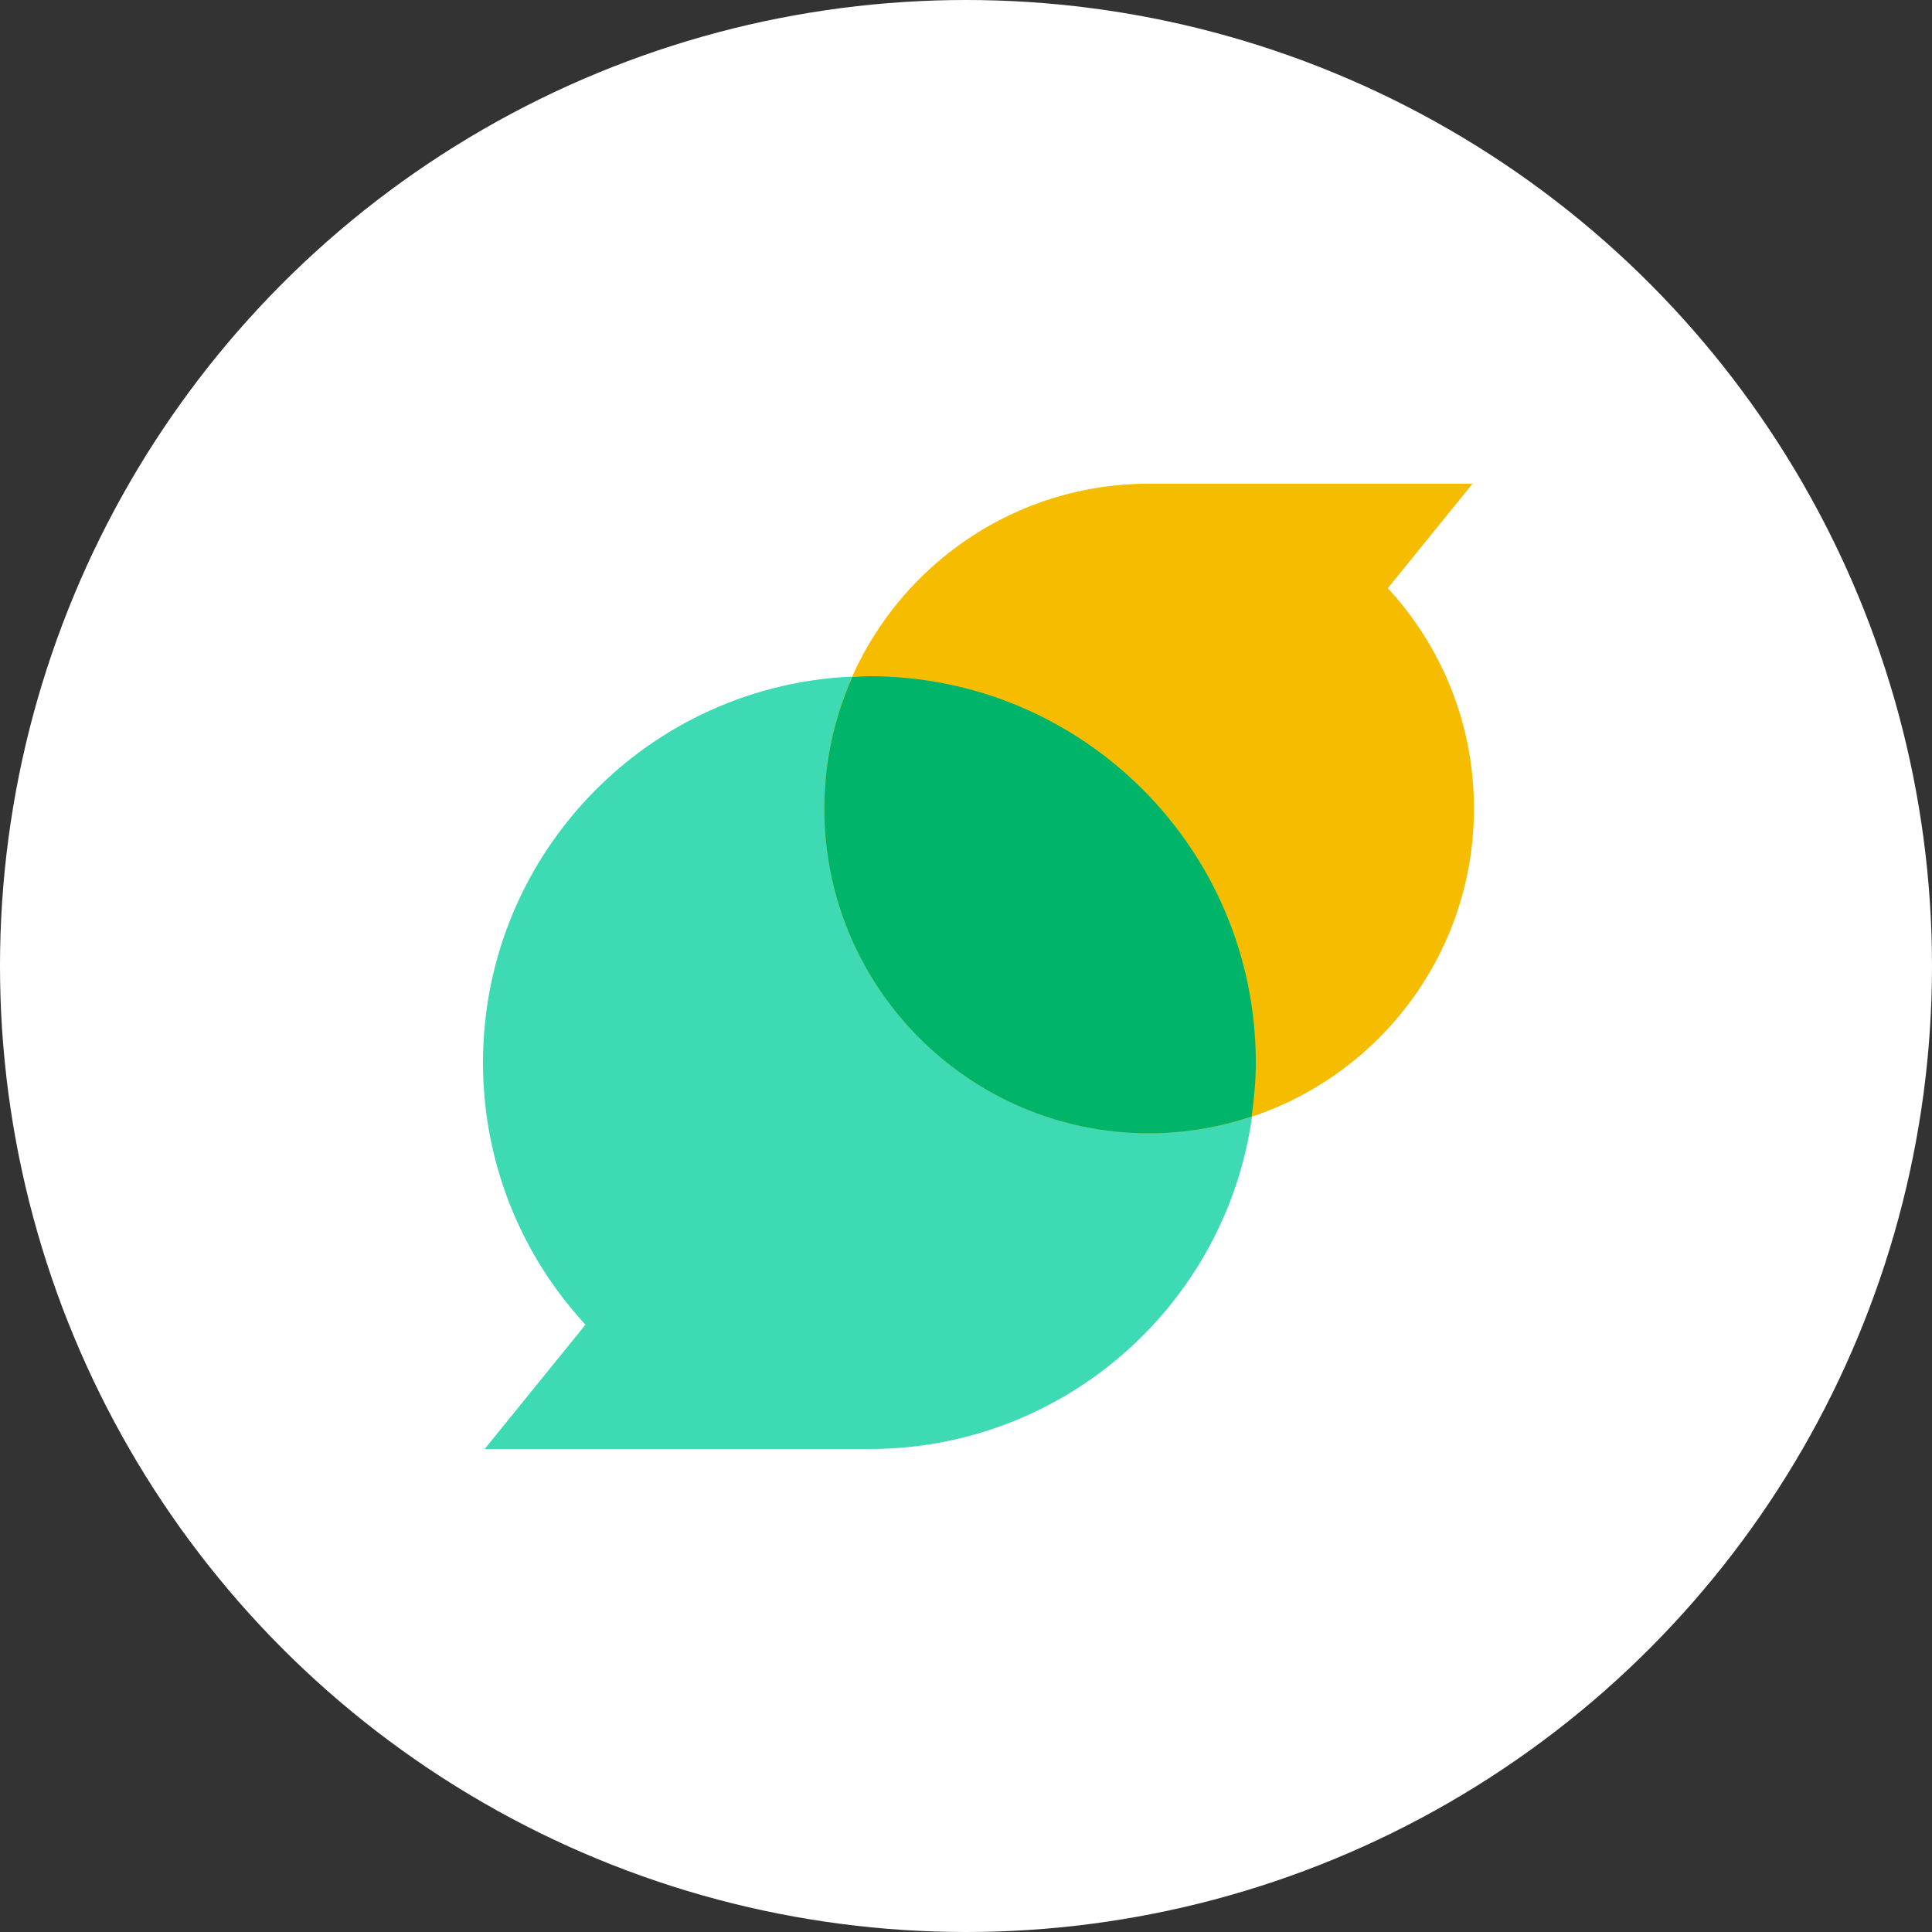 <svg width="40" height="40" viewBox="0 0 40 40" fill="none" xmlns="http://www.w3.org/2000/svg">
<rect x="0" y="0" width="40" height="40" fill="#333333" stroke="none"/>
<circle cx="20" cy="20" r="20" fill="white"/>
<path d="M18 30C22.418 30 26 26.418 26 22C26 17.582 22.418 14 18 14C13.582 14 10 17.582 10 22C10 26.418 13.582 30 18 30Z" fill="#3DDAB4"/>
<path d="M23.792 23.463C27.506 23.463 30.517 20.453 30.517 16.739C30.517 13.025 27.506 10.014 23.792 10.014C20.078 10.014 17.067 13.025 17.067 16.739C17.067 20.453 20.078 23.463 23.792 23.463Z" fill="#F5BC00"/>
<path d="M10.035 30H17.954L13.461 25.774L10.035 30Z" fill="#3DDAB4"/>
<path d="M18 14C17.881 14 17.765 14.012 17.646 14.018C17.276 14.851 17.067 15.77 17.067 16.739C17.067 20.453 20.078 23.464 23.792 23.464C24.534 23.464 25.245 23.339 25.913 23.117C25.965 22.751 26 22.38 26 22C26 17.581 22.419 14 18 14Z" fill="#00B569"/>
<path d="M30.488 10.014H23.831L27.608 13.566L30.488 10.014Z" fill="#F5BC00"/>
</svg>
